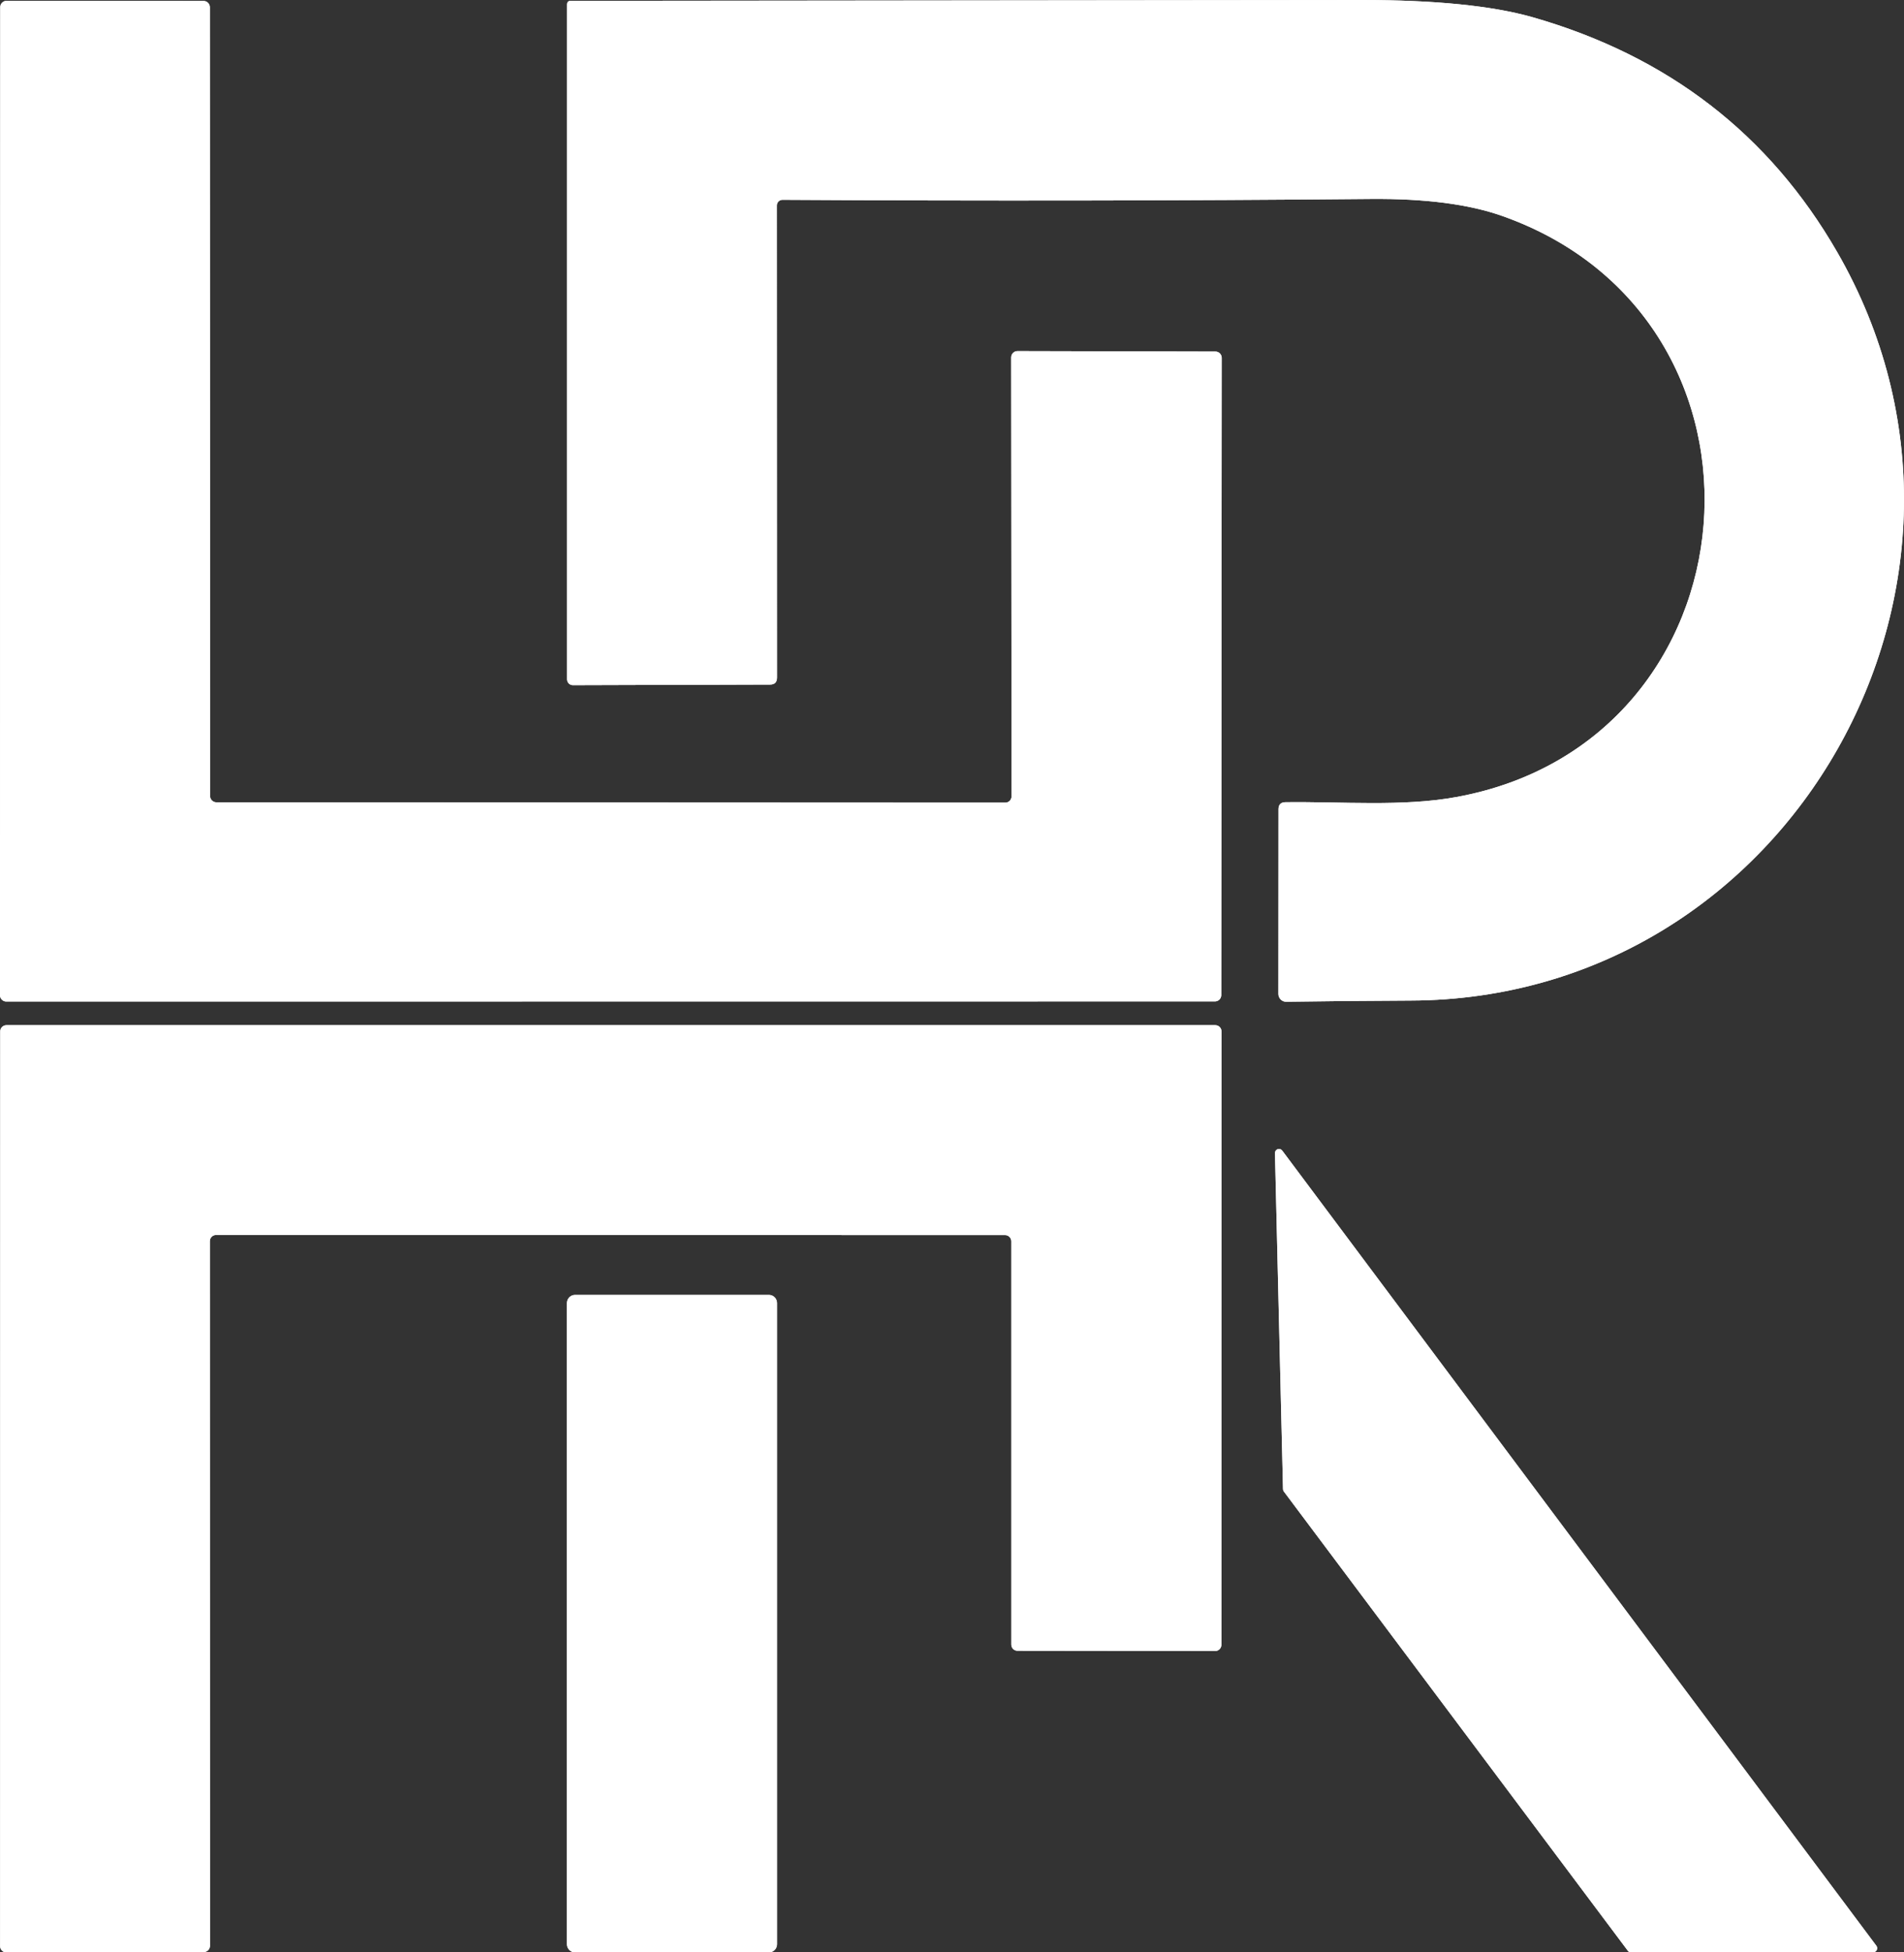 <svg width="160" height="164" viewBox="0 0 160 164" fill="none" xmlns="http://www.w3.org/2000/svg">
<rect x="0" y="0" width="160" height="164" fill="#333333" stroke="none"/>
<path d="M85.5 29.491C85.36 29.491 85.226 29.547 85.127 29.646C85.028 29.746 84.972 29.881 84.972 30.021L85.002 66.895C85.002 67.035 84.947 67.17 84.848 67.269C84.749 67.368 84.614 67.424 84.474 67.424L18.182 67.394C18.042 67.394 17.908 67.338 17.809 67.239C17.71 67.14 17.654 67.005 17.654 66.865L17.634 0.61C17.634 0.469 17.578 0.335 17.479 0.235C17.38 0.136 17.246 0.08 17.106 0.08L0.548 0.07C0.408 0.07 0.274 0.126 0.175 0.225C0.076 0.325 0.02 0.459 0.02 0.6L0 83.598C0 83.668 0.014 83.737 0.04 83.801C0.067 83.865 0.106 83.924 0.155 83.973C0.204 84.022 0.262 84.061 0.326 84.088C0.39 84.114 0.459 84.128 0.528 84.128L102.098 84.118C102.238 84.118 102.373 84.062 102.472 83.963C102.571 83.864 102.626 83.729 102.626 83.588L102.666 30.061C102.666 29.991 102.653 29.922 102.626 29.858C102.599 29.794 102.561 29.736 102.512 29.686C102.463 29.637 102.404 29.598 102.34 29.572C102.276 29.545 102.208 29.531 102.138 29.531L85.5 29.491Z" fill="white"/>
<path d="M65.286 17.253C65.286 17.128 65.335 17.009 65.423 16.921C65.511 16.833 65.63 16.784 65.754 16.784C82.598 16.883 99.083 16.86 115.209 16.714C119.766 16.674 123.452 17.153 126.268 18.152C150.866 26.874 148.017 62.299 122.363 66.954C117.879 67.773 112.739 67.324 108.016 67.384C107.631 67.391 107.438 67.587 107.438 67.973L107.429 83.488C107.429 83.576 107.446 83.662 107.479 83.743C107.512 83.823 107.561 83.897 107.622 83.958C107.683 84.019 107.756 84.068 107.835 84.1C107.915 84.133 108 84.149 108.086 84.147C111.62 84.094 115.103 84.061 118.537 84.048C150.478 83.938 170.313 48.792 154.383 21.169C148.678 11.272 140.15 4.699 128.799 1.449C125.411 0.483 120.609 0 114.392 0C92.029 0.02 69.885 0.043 47.961 0.07C47.755 0.07 47.652 0.173 47.652 0.38V57.064C47.652 57.194 47.703 57.318 47.795 57.41C47.886 57.502 48.011 57.554 48.14 57.554L64.708 57.504C65.1 57.504 65.296 57.307 65.296 56.914L65.286 17.253Z" fill="white"/>
<path d="M84.464 103.748C84.601 103.748 84.733 103.803 84.83 103.901C84.927 103.998 84.982 104.13 84.982 104.268V138.145C84.982 138.283 85.037 138.415 85.134 138.512C85.231 138.61 85.363 138.664 85.5 138.664L102.118 138.684C102.255 138.684 102.387 138.63 102.484 138.532C102.582 138.435 102.636 138.303 102.636 138.165L102.646 86.635C102.646 86.498 102.591 86.365 102.494 86.268C102.397 86.171 102.265 86.116 102.128 86.116H0.538C0.4 86.116 0.269 86.171 0.171 86.268C0.074 86.365 0.02 86.498 0.02 86.635L0.01 163.48C0.01 163.618 0.064 163.75 0.161 163.847C0.259 163.945 0.39 163.999 0.528 163.999L17.126 163.969C17.263 163.969 17.395 163.915 17.492 163.817C17.589 163.72 17.644 163.588 17.644 163.45L17.634 104.258C17.634 104.12 17.688 103.988 17.786 103.891C17.883 103.793 18.015 103.739 18.152 103.739L84.464 103.748Z" fill="white"/>
<path d="M107.746 96.645C107.703 96.588 107.643 96.547 107.575 96.526C107.507 96.506 107.434 96.507 107.367 96.53C107.3 96.553 107.242 96.597 107.201 96.656C107.16 96.714 107.138 96.784 107.139 96.855L107.816 125.087C107.817 125.16 107.842 125.23 107.886 125.287L136.788 163.859C136.819 163.902 136.859 163.937 136.906 163.961C136.952 163.985 137.004 163.998 137.057 163.999L157.411 163.989C157.473 163.988 157.533 163.97 157.586 163.937C157.638 163.904 157.681 163.857 157.709 163.801C157.736 163.746 157.748 163.683 157.743 163.621C157.738 163.559 157.716 163.5 157.68 163.45L107.746 96.645Z" fill="white"/>
<path d="M65.296 109.453C65.296 109.363 65.279 109.275 65.245 109.193C65.211 109.11 65.161 109.035 65.098 108.972C65.035 108.909 64.96 108.859 64.878 108.825C64.796 108.791 64.708 108.773 64.619 108.773H48.32C48.14 108.773 47.968 108.845 47.841 108.972C47.714 109.1 47.642 109.272 47.642 109.453V163.32C47.642 163.5 47.714 163.673 47.841 163.8C47.968 163.928 48.14 163.999 48.32 163.999H64.619C64.708 163.999 64.796 163.982 64.878 163.947C64.96 163.913 65.035 163.863 65.098 163.8C65.161 163.737 65.211 163.662 65.245 163.58C65.279 163.497 65.296 163.409 65.296 163.32V109.453Z" fill="white"/>
<path d="M85.5 29.491L102.138 29.531C102.208 29.531 102.276 29.545 102.34 29.572C102.404 29.598 102.463 29.637 102.512 29.686C102.561 29.736 102.599 29.794 102.626 29.858C102.653 29.922 102.666 29.991 102.666 30.061L102.626 83.588C102.626 83.729 102.571 83.864 102.472 83.963C102.373 84.062 102.238 84.118 102.098 84.118L0.528 84.128C0.459 84.128 0.39 84.114 0.326 84.088C0.262 84.061 0.204 84.022 0.155 83.973C0.106 83.924 0.067 83.865 0.04 83.801C0.014 83.737 0 83.668 0 83.598L0.02 0.6C0.02 0.459 0.076 0.325 0.175 0.225C0.274 0.126 0.408 0.07 0.548 0.07L17.106 0.08C17.246 0.08 17.38 0.136 17.479 0.235C17.578 0.335 17.634 0.469 17.634 0.61L17.654 66.865C17.654 67.005 17.71 67.14 17.809 67.239C17.908 67.338 18.042 67.394 18.182 67.394L84.474 67.424C84.614 67.424 84.749 67.368 84.848 67.269C84.947 67.17 85.002 67.035 85.002 66.895L84.972 30.021C84.972 29.881 85.028 29.746 85.127 29.646C85.226 29.547 85.36 29.491 85.5 29.491Z" fill="white"/>
<path d="M65.286 17.253L65.296 56.914C65.296 57.307 65.1 57.504 64.708 57.504L48.14 57.554C48.011 57.554 47.886 57.502 47.795 57.41C47.703 57.318 47.652 57.194 47.652 57.064V0.38C47.652 0.173 47.755 0.07 47.961 0.07C69.885 0.043 92.029 0.02 114.392 0C120.609 0 125.411 0.483 128.799 1.449C140.15 4.699 148.678 11.272 154.383 21.169C170.313 48.792 150.478 83.938 118.537 84.048C115.103 84.061 111.62 84.094 108.086 84.147C108 84.149 107.915 84.133 107.835 84.1C107.756 84.068 107.683 84.019 107.622 83.958C107.561 83.897 107.512 83.823 107.479 83.743C107.446 83.662 107.429 83.576 107.429 83.488L107.438 67.973C107.438 67.587 107.631 67.391 108.016 67.384C112.739 67.324 117.879 67.773 122.363 66.954C148.017 62.299 150.866 26.874 126.268 18.152C123.452 17.153 119.766 16.674 115.209 16.714C99.083 16.86 82.598 16.883 65.754 16.784C65.63 16.784 65.511 16.833 65.423 16.921C65.335 17.009 65.286 17.128 65.286 17.253Z" fill="white"/>
<path d="M84.464 103.748L18.152 103.739C18.015 103.739 17.883 103.793 17.786 103.891C17.688 103.988 17.634 104.12 17.634 104.258L17.644 163.45C17.644 163.588 17.589 163.72 17.492 163.817C17.395 163.915 17.263 163.969 17.126 163.969L0.528 163.999C0.39 163.999 0.259 163.945 0.161 163.847C0.064 163.75 0.01 163.618 0.01 163.48L0.02 86.635C0.02 86.498 0.074 86.365 0.171 86.268C0.269 86.171 0.4 86.116 0.538 86.116H102.128C102.265 86.116 102.397 86.171 102.494 86.268C102.591 86.365 102.646 86.498 102.646 86.635L102.636 138.165C102.636 138.303 102.582 138.435 102.484 138.532C102.387 138.63 102.255 138.684 102.118 138.684L85.5 138.664C85.363 138.664 85.231 138.61 85.134 138.512C85.037 138.415 84.982 138.283 84.982 138.145V104.268C84.982 104.13 84.927 103.998 84.83 103.901C84.733 103.803 84.601 103.748 84.464 103.748Z" fill="white"/>
<path d="M107.748 96.646L157.682 163.451C157.718 163.501 157.74 163.56 157.745 163.622C157.75 163.684 157.738 163.747 157.711 163.802C157.683 163.858 157.64 163.905 157.588 163.938C157.535 163.971 157.475 163.989 157.413 163.99L137.059 164C137.006 163.999 136.954 163.986 136.908 163.962C136.861 163.938 136.821 163.903 136.79 163.86L107.888 125.288C107.844 125.231 107.819 125.161 107.818 125.088L107.141 96.856C107.14 96.784 107.161 96.715 107.203 96.657C107.244 96.598 107.302 96.555 107.369 96.531C107.436 96.508 107.509 96.507 107.577 96.527C107.645 96.548 107.705 96.589 107.748 96.646Z" fill="white"/>
<path d="M64.619 108.773H48.32C47.946 108.773 47.642 109.077 47.642 109.453V163.32C47.642 163.695 47.946 163.999 48.32 163.999H64.619C64.993 163.999 65.296 163.695 65.296 163.32V109.453C65.296 109.077 64.993 108.773 64.619 108.773Z" fill="white"/>
</svg>
